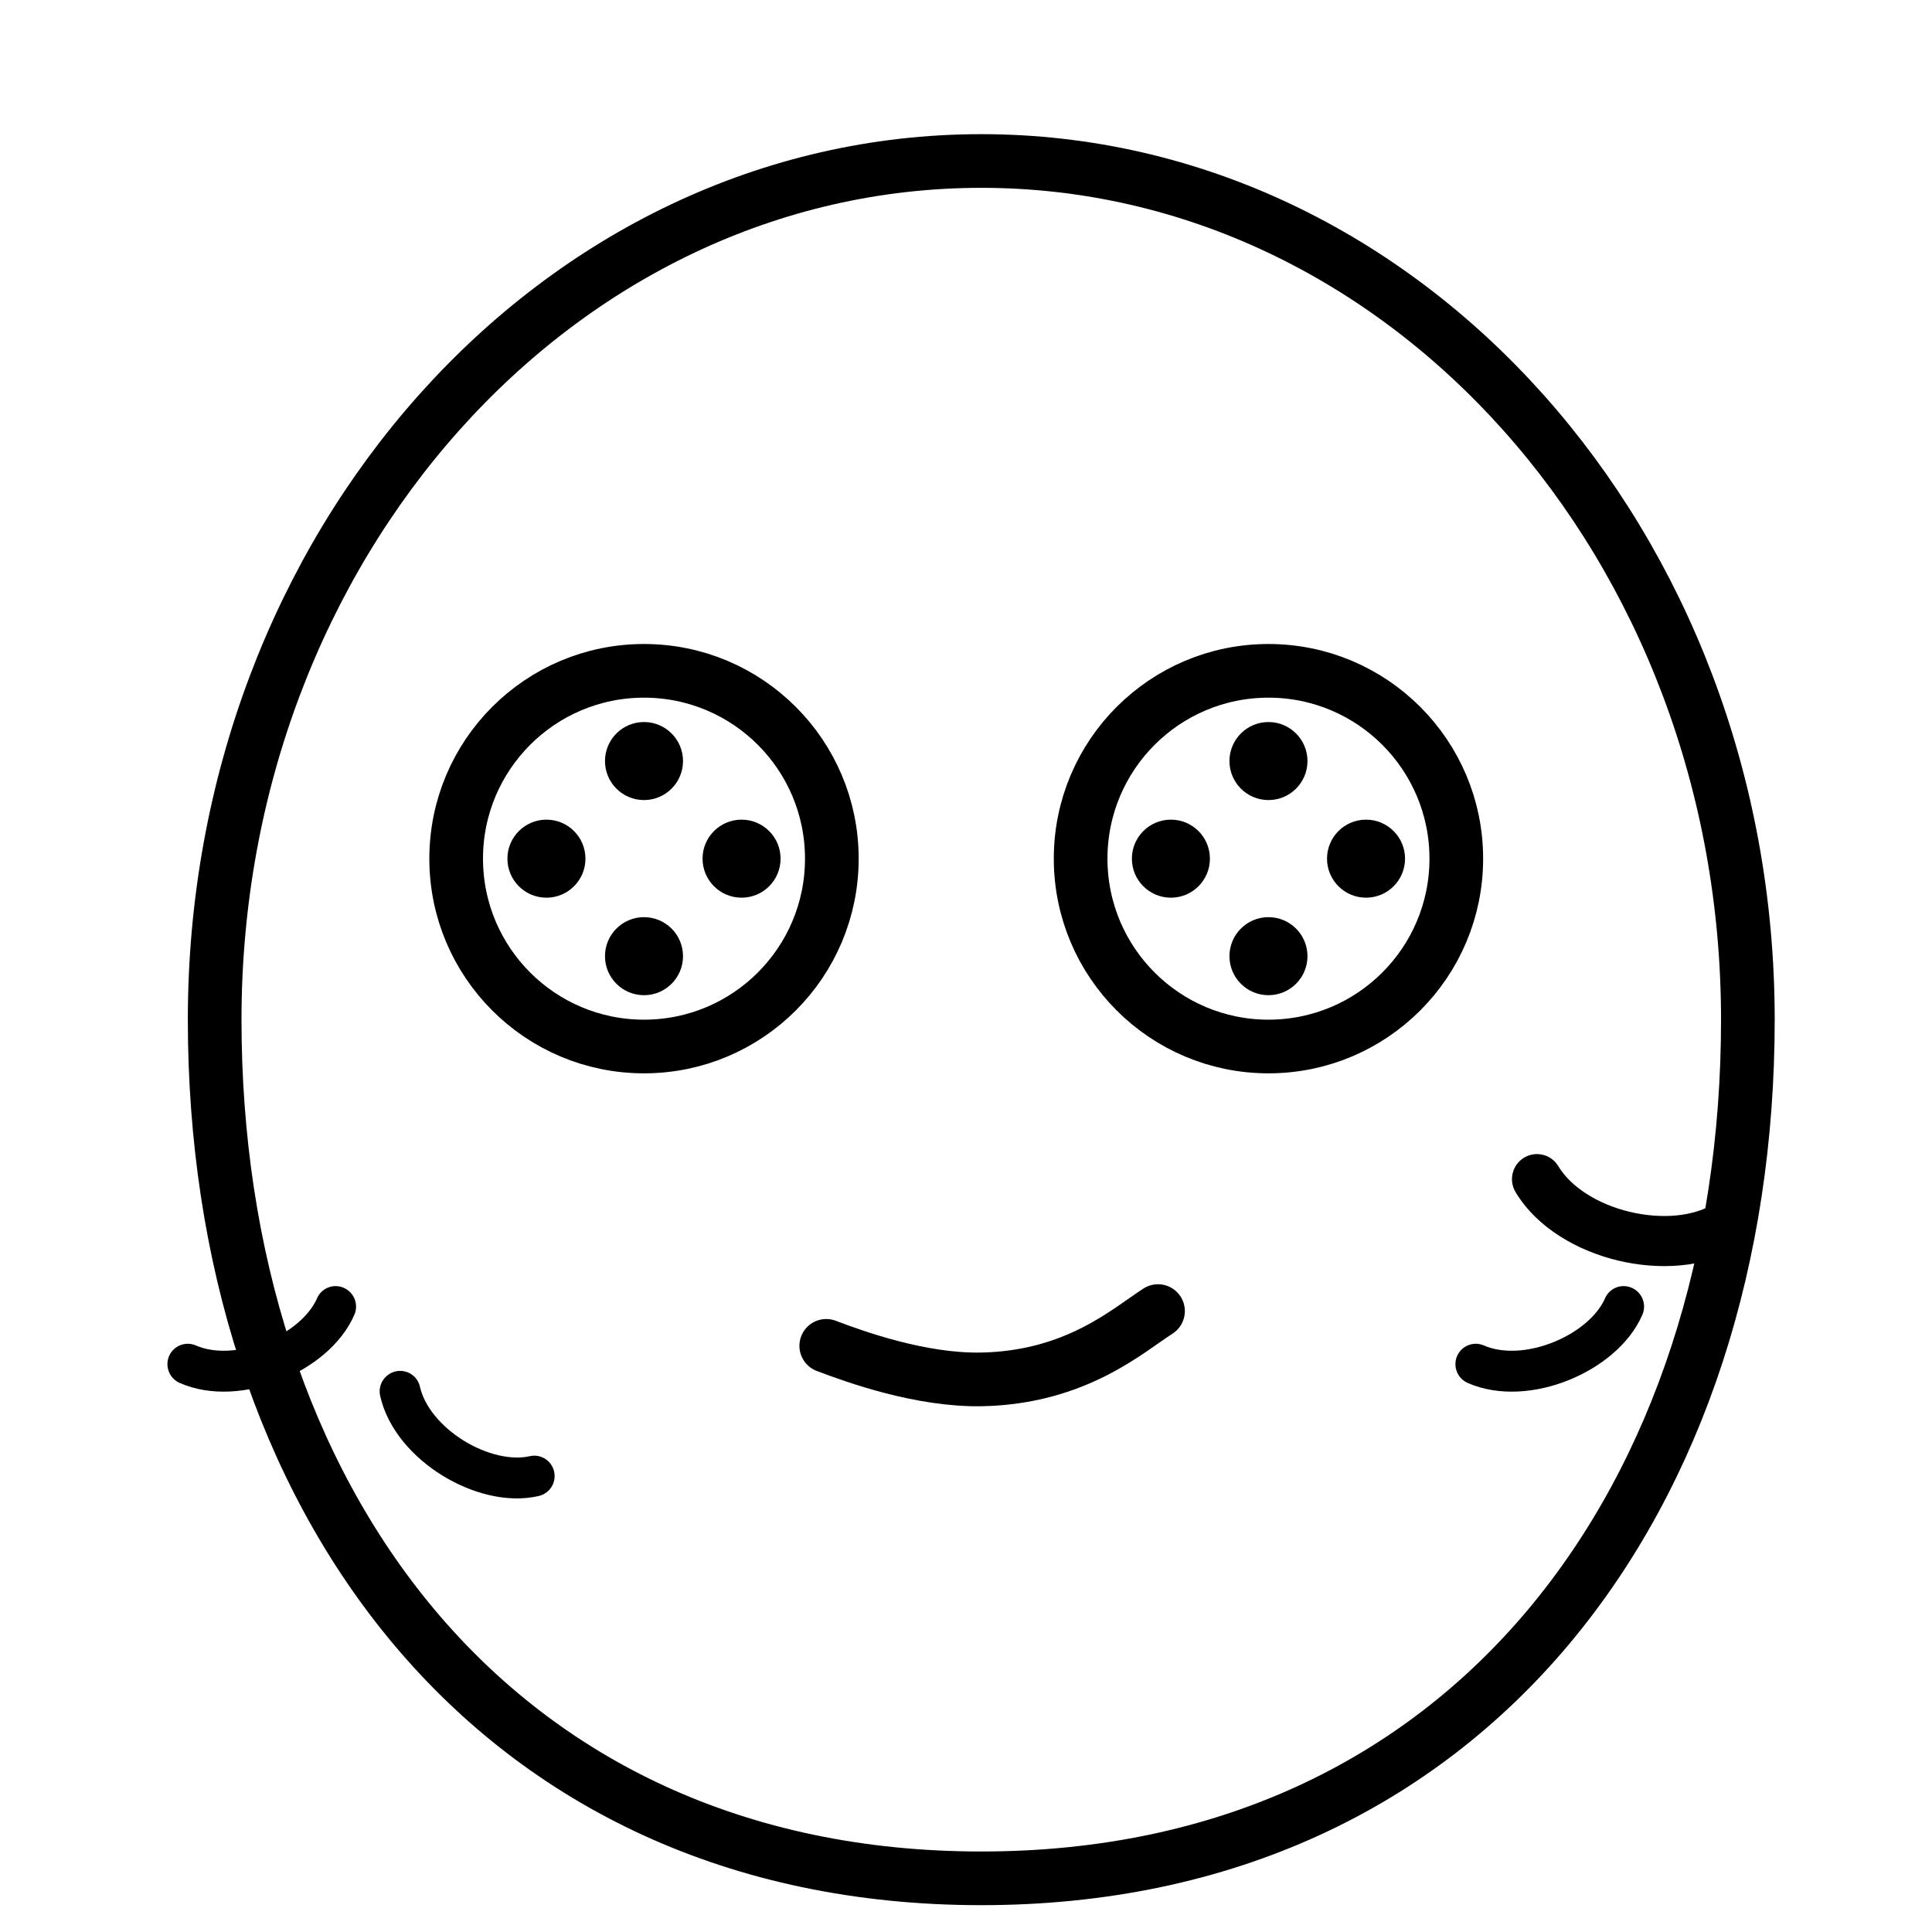 <svg width="36" height="36" viewBox="0 0 36 36" fill="none" xmlns="http://www.w3.org/2000/svg">
<path d="M32.569 19C32.569 27.837 27.428 35 18.285 35C9.141 35 4 27.837 4 19C4 10.163 10.395 3 18.285 3C26.174 3 32.569 10.163 32.569 19Z"  stroke="currentColor" stroke-miterlimit="10"/>
<path d="M15.396 25.078C15.955 25.291 17.167 25.723 18.285 25.703C20.051 25.67 21.021 24.786 21.578 24.43" stroke="currentColor" stroke-miterlimit="10" stroke-linecap="round"/>
<circle cx="12" cy="16" r="3.5"  stroke="currentColor"/>
<circle cx="12" cy="14.181" r="0.727" fill="currentColor"/>
<circle cx="12" cy="17.817" r="0.727" fill="currentColor"/>
<circle cx="13.818" cy="16" r="0.727" transform="rotate(90 13.818 16)" fill="currentColor"/>
<circle cx="10.182" cy="16" r="0.727" transform="rotate(90 10.182 16)" fill="currentColor"/>
<circle cx="23.636" cy="16" r="3.5" stroke="currentColor"/>
<circle cx="23.636" cy="14.181" r="0.727" fill="currentColor"/>
<circle cx="23.636" cy="17.817" r="0.727" fill="currentColor"/>
<circle cx="25.454" cy="16" r="0.727" transform="rotate(90 25.454 16)" fill="currentColor"/>
<circle cx="21.818" cy="16" r="0.727" transform="rotate(90 21.818 16)" fill="currentColor"/>
<path fill-rule="evenodd" clip-rule="evenodd" d="M28.398 21.572C28.618 21.439 28.904 21.509 29.036 21.729C29.272 22.12 29.771 22.438 30.369 22.581C30.969 22.724 31.551 22.664 31.913 22.444C32.132 22.311 32.418 22.381 32.551 22.601C32.684 22.822 32.613 23.109 32.393 23.242C31.754 23.631 30.899 23.668 30.152 23.489C29.403 23.31 28.646 22.887 28.24 22.213C28.108 21.993 28.178 21.706 28.398 21.572Z" fill="currentColor"/>
<path fill-rule="evenodd" clip-rule="evenodd" d="M27.151 25.267C27.235 25.075 27.459 24.987 27.651 25.071C27.993 25.221 28.475 25.198 28.942 25.011C29.409 24.824 29.769 24.51 29.907 24.193C29.99 24 30.214 23.912 30.407 23.997C30.599 24.081 30.687 24.306 30.603 24.499C30.36 25.059 29.807 25.486 29.224 25.719C28.641 25.953 27.936 26.027 27.348 25.769C27.156 25.685 27.068 25.46 27.151 25.267Z" fill="currentColor"/>
<path fill-rule="evenodd" clip-rule="evenodd" d="M3.151 25.267C3.235 25.075 3.459 24.987 3.651 25.071C3.993 25.221 4.475 25.198 4.941 25.011C5.409 24.824 5.769 24.51 5.907 24.193C5.99 24 6.214 23.912 6.406 23.997C6.599 24.081 6.687 24.306 6.603 24.499C6.36 25.059 5.807 25.486 5.224 25.719C4.641 25.953 3.936 26.027 3.348 25.769C3.156 25.685 3.068 25.46 3.151 25.267Z" fill="currentColor"/>
<path fill-rule="evenodd" clip-rule="evenodd" d="M7.371 25.554C7.576 25.507 7.779 25.635 7.825 25.84C7.907 26.204 8.213 26.578 8.639 26.843C9.067 27.108 9.534 27.211 9.871 27.134C10.076 27.087 10.279 27.215 10.325 27.42C10.372 27.625 10.243 27.829 10.038 27.876C9.443 28.013 8.771 27.821 8.238 27.491C7.703 27.16 7.225 26.637 7.084 26.011C7.037 25.806 7.166 25.602 7.371 25.554Z" fill="currentColor"/>
</svg>
